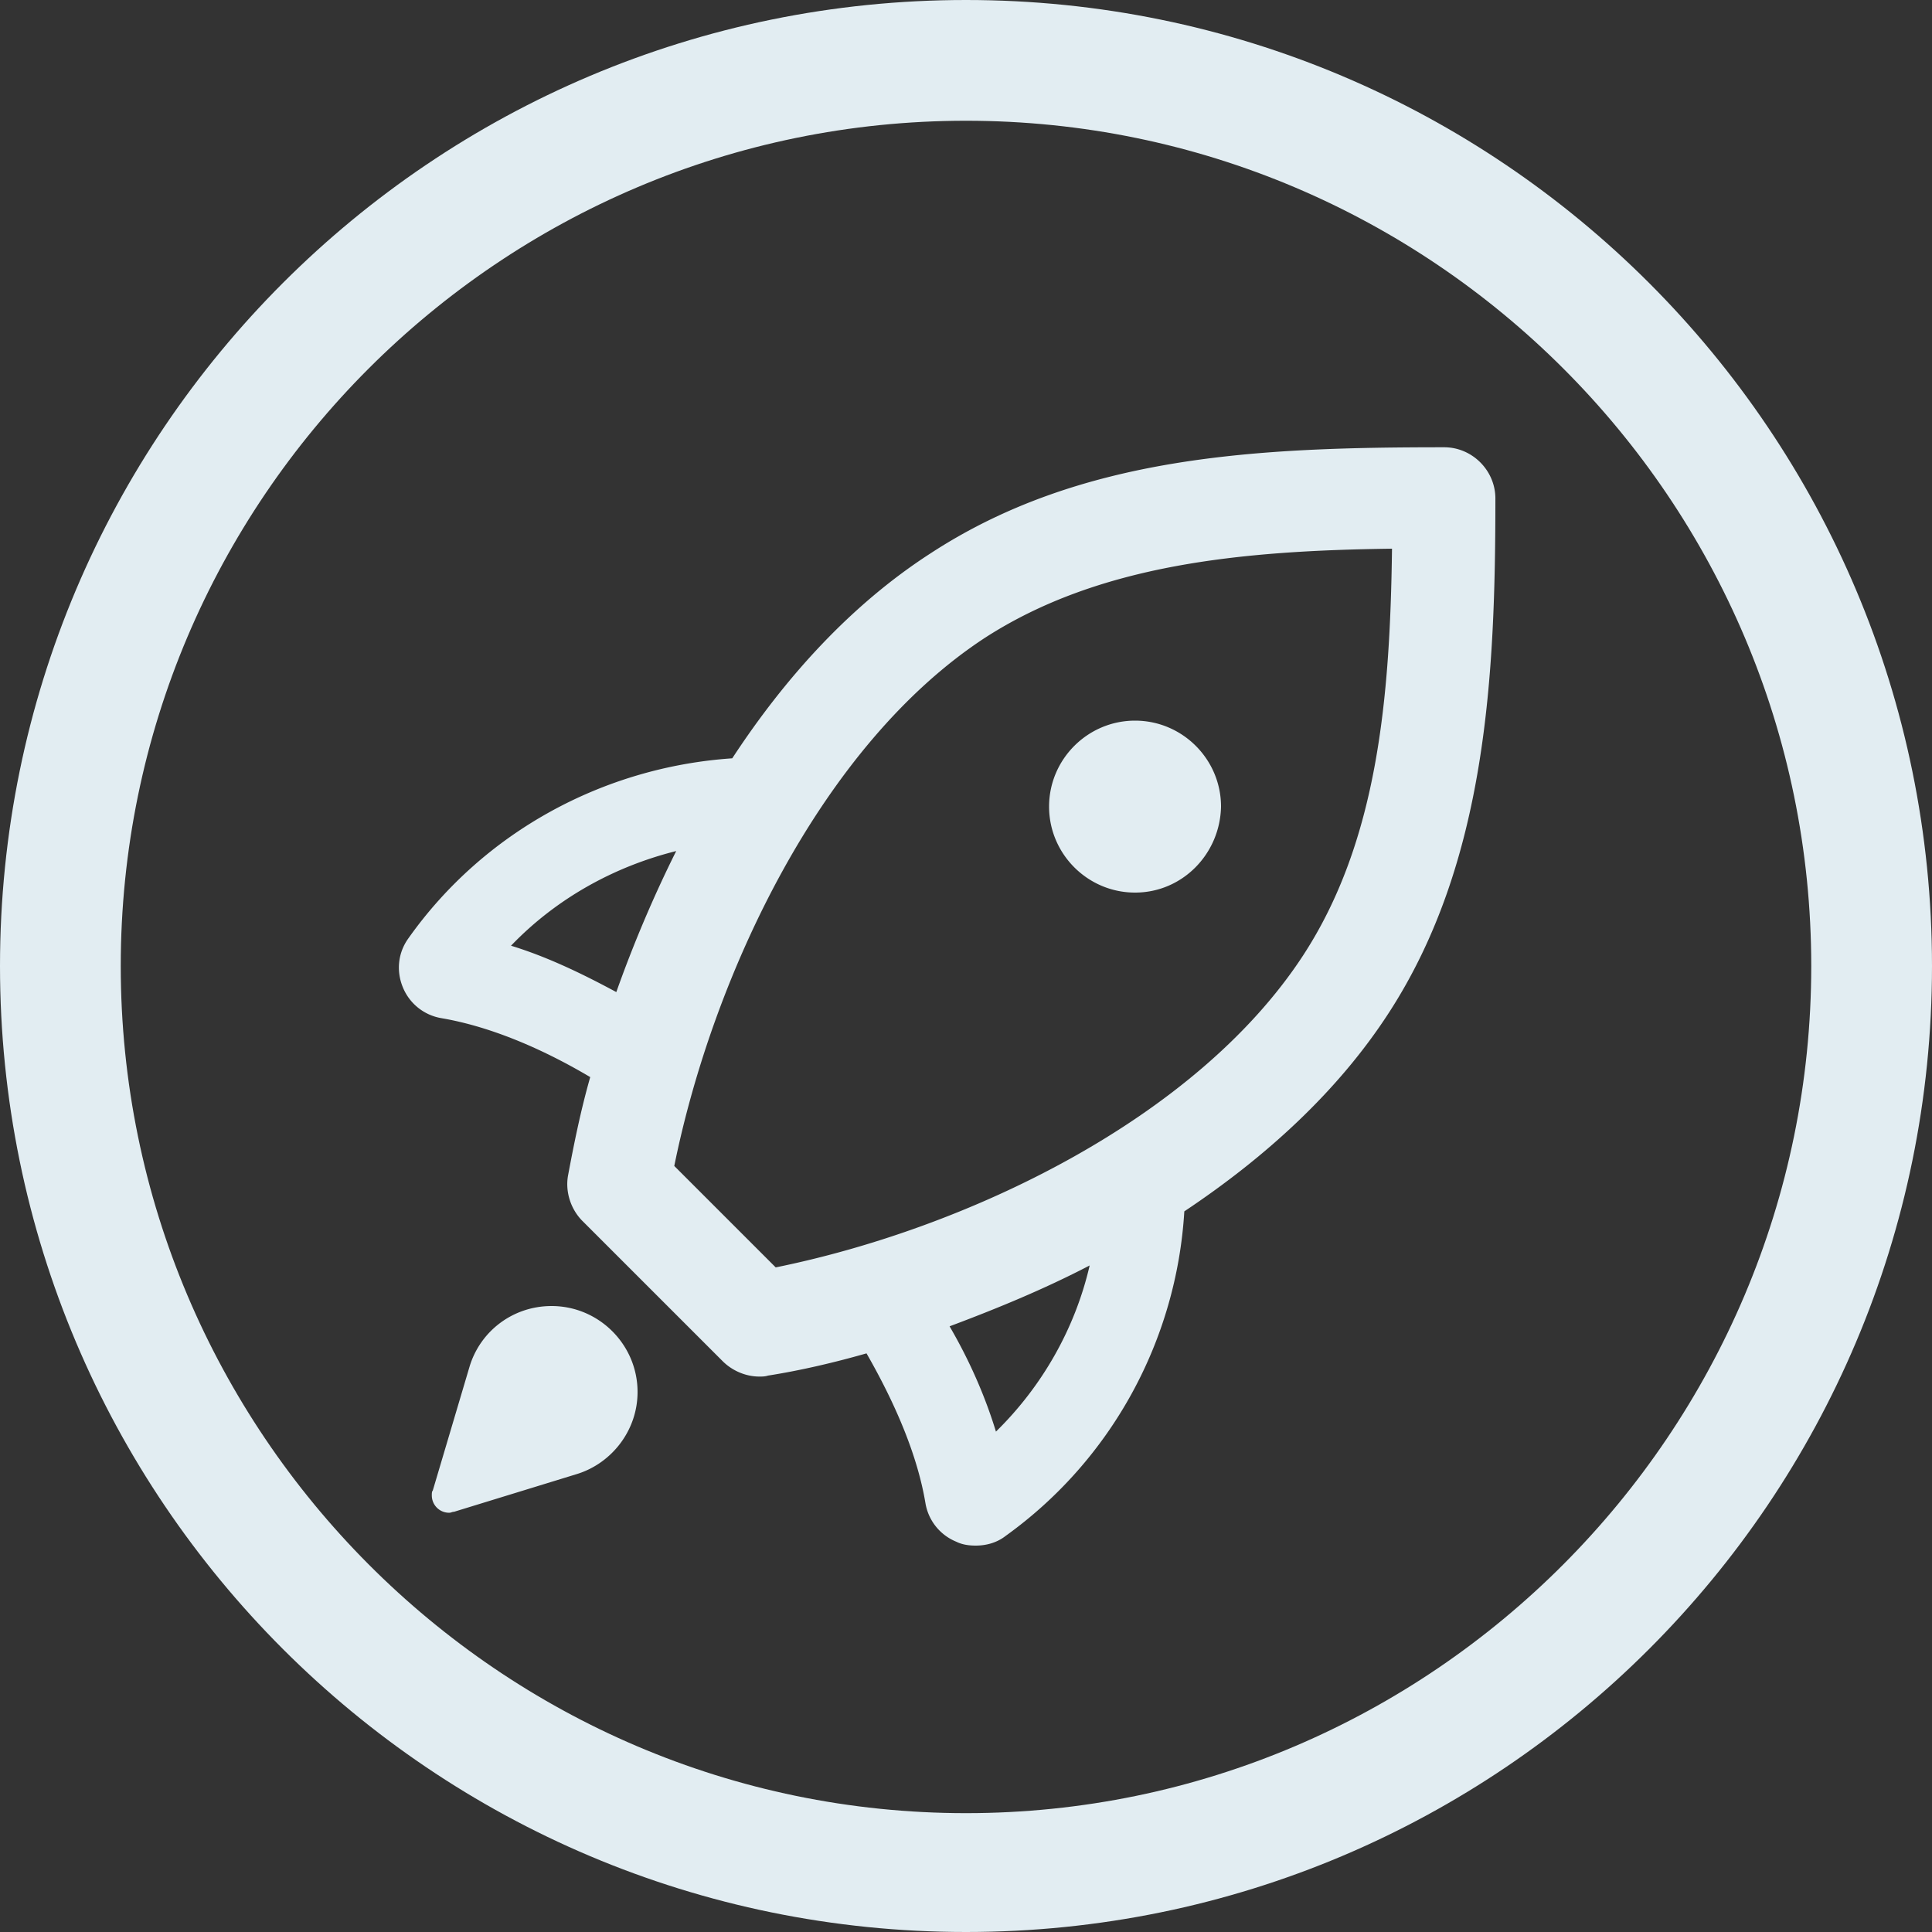 <?xml version="1.0" standalone="no"?><!DOCTYPE svg PUBLIC "-//W3C//DTD SVG 1.1//EN" "http://www.w3.org/Graphics/SVG/1.1/DTD/svg11.dtd"><svg class="icon" width="200px" height="200.00px" viewBox="0 0 1024 1024" version="1.1" xmlns="http://www.w3.org/2000/svg"><rect x="0" y="0" width="1024" height="1024" fill="#333333" stroke="none"/><path d="M736.261 536.576C709.12 578.56 670.72 613.376 627.712 642.048c-4.091 68.096-38.4 131.579-94.72 172.032-4.598 3.584-10.24 5.12-15.872 5.12-3.579 0-7.168-0.512-10.24-2.048a26.839 26.839 0 0 1-16.379-20.48c-4.101-24.576-15.36-51.712-31.232-79.36-17.92 5.12-35.84 9.221-52.229 11.781-1.531 0.512-3.072 0.512-4.608 0.512-7.158 0-14.331-3.072-19.451-8.192l-74.24-74.24c-6.149-6.144-9.221-15.36-7.68-24.064 3.072-16.384 6.651-34.304 11.771-52.224-27.638-16.384-54.779-27.136-78.838-31.232a26.854 26.854 0 0 1-20.48-16.384c-3.589-8.704-2.56-18.432 3.072-26.112 39.931-56.32 103.419-90.624 171.52-95.232 28.16-43.008 62.971-81.408 104.96-108.544 79.872-52.224 174.08-56.32 272.379-56.32 14.848 0 27.141 12.288 27.141 27.136-0.005 93.691-4.618 192.507-56.325 272.379zM527.872 758.784c24.581-24.064 41.989-54.784 49.669-88.064-24.581 12.8-49.669 23.04-74.24 32.256 10.747 18.432 18.939 37.376 24.571 55.808zM270.848 501.248c18.432 5.632 36.859 14.336 55.808 24.576 8.704-24.576 19.456-50.176 31.744-74.752-32.768 8.192-63.488 25.088-87.552 50.176zM522.24 337.92c-87.04 56.832-144.379 179.2-164.859 280.064l53.76 53.76c100.859-20.48 222.72-78.336 279.552-165.376 39.419-60.416 46.08-136.192 47.099-215.552-79.872 1.024-155.131 8.192-215.552 47.104z m79.36 135.168c-25.088 0-45.568-20.48-45.568-45.568s20.48-45.568 45.568-45.568 45.568 20.48 45.568 45.568c-0.507 25.088-20.48 45.568-45.568 45.568z m-352.768 251.392c5.642-18.944 23.04-32.256 43.52-32.256 25.088 0 45.568 20.48 45.568 45.563 0 20.48-13.819 37.888-32.251 43.52L240.64 801.28c-1.019 0-1.531 0.512-2.56 0.512-5.12 0-9.211-4.096-9.211-9.216 0-1.024 0-2.043 0.512-2.56l19.451-65.536z" fill="#e2edf2" /><path d="M512 0C229.228 0 0 229.233 0 512c0 282.783 229.233 512 512 512 282.783 0 512-229.217 512-512C1024 229.233 794.778 0 512 0z m0 961.009c-247.025 0-448-201.984-448-449.009S264.975 64 512 64s448 200.975 448 448c0 247.02-200.98 449.009-448 449.009z" fill="#e2edf2" /></svg>